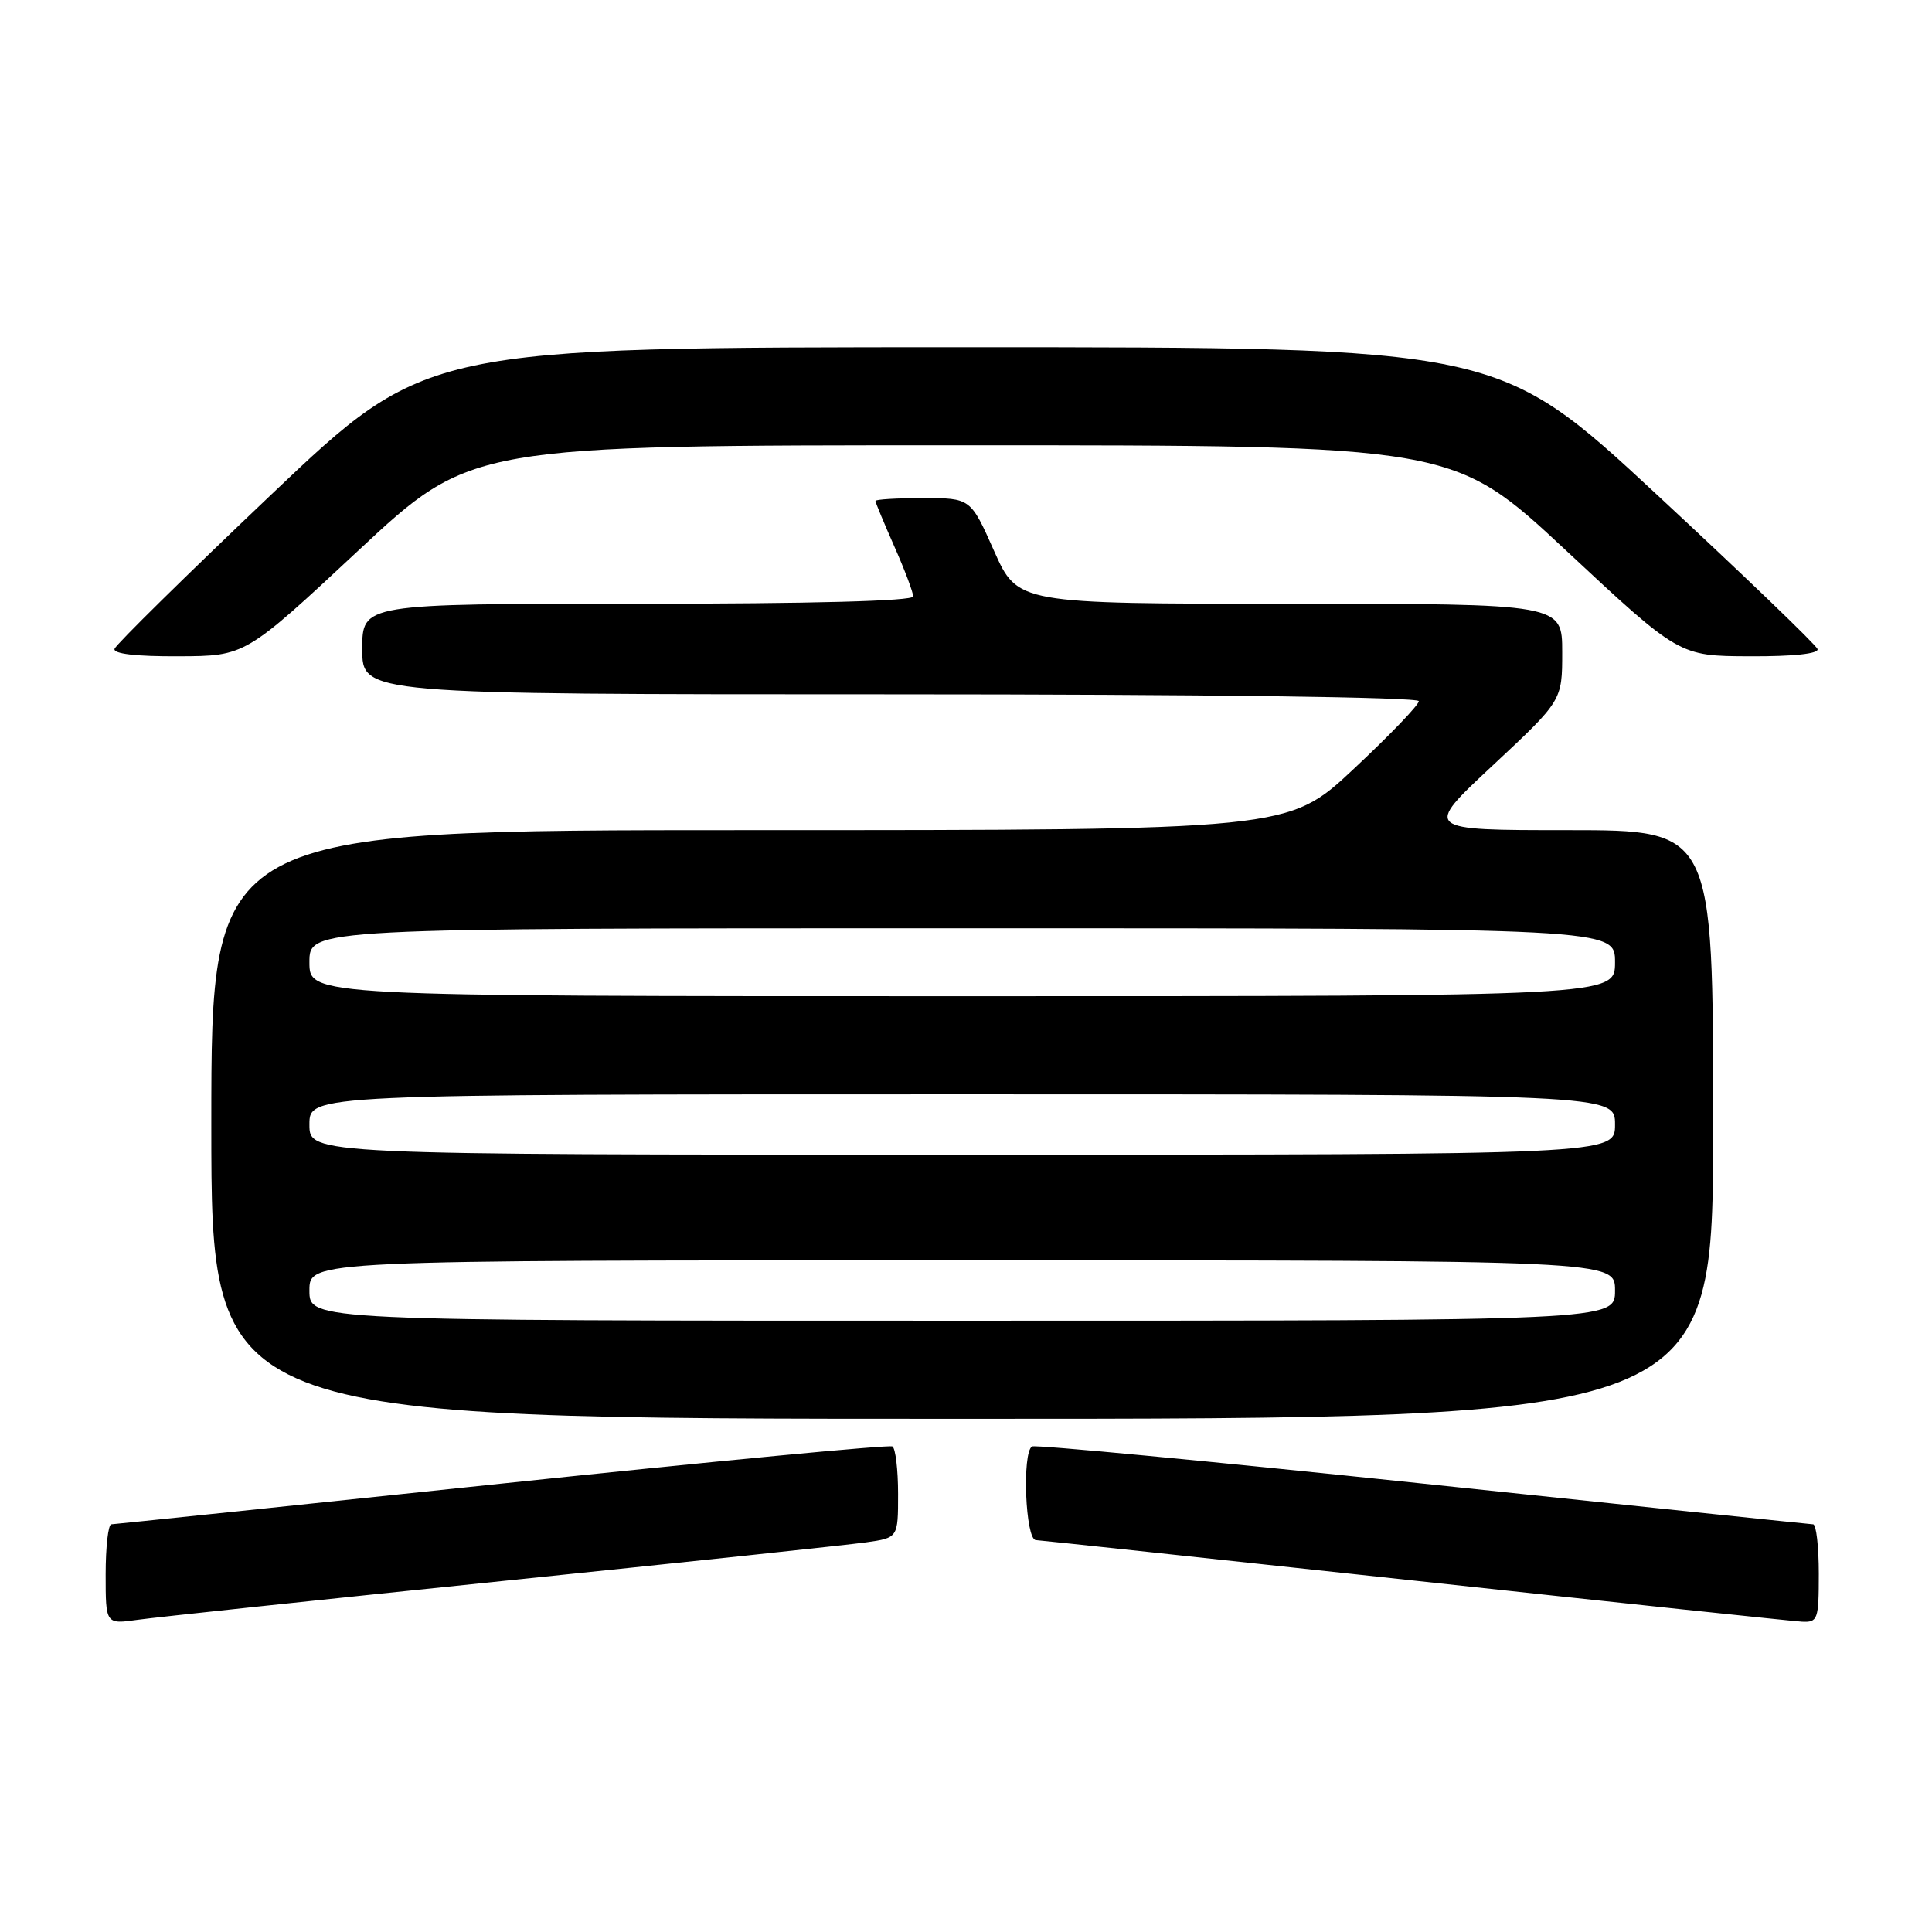 <?xml version="1.0" encoding="UTF-8" standalone="no"?>
<!DOCTYPE svg PUBLIC "-//W3C//DTD SVG 1.1//EN" "http://www.w3.org/Graphics/SVG/1.1/DTD/svg11.dtd" >
<svg xmlns="http://www.w3.org/2000/svg" xmlns:xlink="http://www.w3.org/1999/xlink" version="1.1" viewBox="0 0 256 256">
 <g >
 <path fill="currentColor"
d=" M 66.50 209.50 C 90.70 207.01 112.41 204.70 114.75 204.37 C 119.00 203.77 119.00 203.77 119.00 197.95 C 119.00 194.74 118.66 191.91 118.25 191.66 C 117.84 191.41 94.55 193.63 66.50 196.58 C 38.45 199.54 15.16 201.96 14.75 201.98 C 14.34 201.99 14.00 204.98 14.00 208.61 C 14.00 215.23 14.00 215.23 18.25 214.63 C 20.59 214.30 42.30 211.99 66.50 209.50 Z  M 241.00 208.50 C 241.00 204.93 240.66 201.99 240.25 201.98 C 239.84 201.96 216.55 199.54 188.50 196.58 C 160.45 193.63 137.16 191.41 136.75 191.66 C 135.41 192.48 135.87 203.99 137.25 204.07 C 137.94 204.11 160.55 206.53 187.50 209.45 C 214.45 212.37 237.51 214.81 238.75 214.88 C 240.87 214.99 241.00 214.61 241.00 208.50 Z  M 227.00 149.00 C 227.00 110.00 227.00 110.00 207.80 110.00 C 188.60 110.00 188.60 110.00 197.80 101.42 C 207.00 92.83 207.00 92.83 207.00 86.42 C 207.00 80.00 207.00 80.00 170.92 80.00 C 134.84 80.00 134.84 80.00 131.72 73.00 C 128.61 66.00 128.61 66.00 122.31 66.00 C 118.84 66.00 116.00 66.17 116.00 66.38 C 116.00 66.58 117.13 69.29 118.50 72.40 C 119.88 75.51 121.00 78.49 121.00 79.03 C 121.00 79.64 107.45 80.00 84.50 80.00 C 48.00 80.00 48.00 80.00 48.00 86.00 C 48.00 92.00 48.00 92.00 118.00 92.00 C 159.37 92.00 188.00 92.37 188.00 92.91 C 188.00 93.41 184.11 97.46 179.35 101.91 C 170.71 110.00 170.71 110.00 99.35 110.00 C 28.00 110.00 28.00 110.00 28.00 149.00 C 28.00 188.00 28.00 188.00 127.50 188.00 C 227.00 188.00 227.00 188.00 227.00 149.00 Z  M 47.47 72.96 C 62.43 59.00 62.43 59.00 127.50 59.00 C 192.57 59.00 192.57 59.00 207.53 72.96 C 222.50 86.93 222.50 86.93 231.83 86.96 C 237.64 86.99 241.04 86.62 240.83 86.00 C 240.65 85.45 231.05 76.22 219.50 65.50 C 198.50 46.01 198.50 46.01 127.50 46.01 C 56.50 46.02 56.50 46.02 36.01 65.47 C 24.74 76.17 15.37 85.40 15.18 85.97 C 14.96 86.63 18.01 86.99 23.67 86.96 C 32.50 86.93 32.50 86.93 47.47 72.96 Z  M 41.00 171.00 C 41.00 167.00 41.00 167.00 127.50 167.00 C 214.00 167.00 214.00 167.00 214.00 171.00 C 214.00 175.00 214.00 175.00 127.50 175.00 C 41.00 175.00 41.00 175.00 41.00 171.00 Z  M 41.00 149.00 C 41.00 145.00 41.00 145.00 127.50 145.00 C 214.00 145.00 214.00 145.00 214.00 149.00 C 214.00 153.00 214.00 153.00 127.50 153.00 C 41.00 153.00 41.00 153.00 41.00 149.00 Z  M 41.00 127.50 C 41.00 123.00 41.00 123.00 127.50 123.00 C 214.00 123.00 214.00 123.00 214.00 127.50 C 214.00 132.00 214.00 132.00 127.50 132.00 C 41.00 132.00 41.00 132.00 41.00 127.50 Z "/>
</g>
</svg>